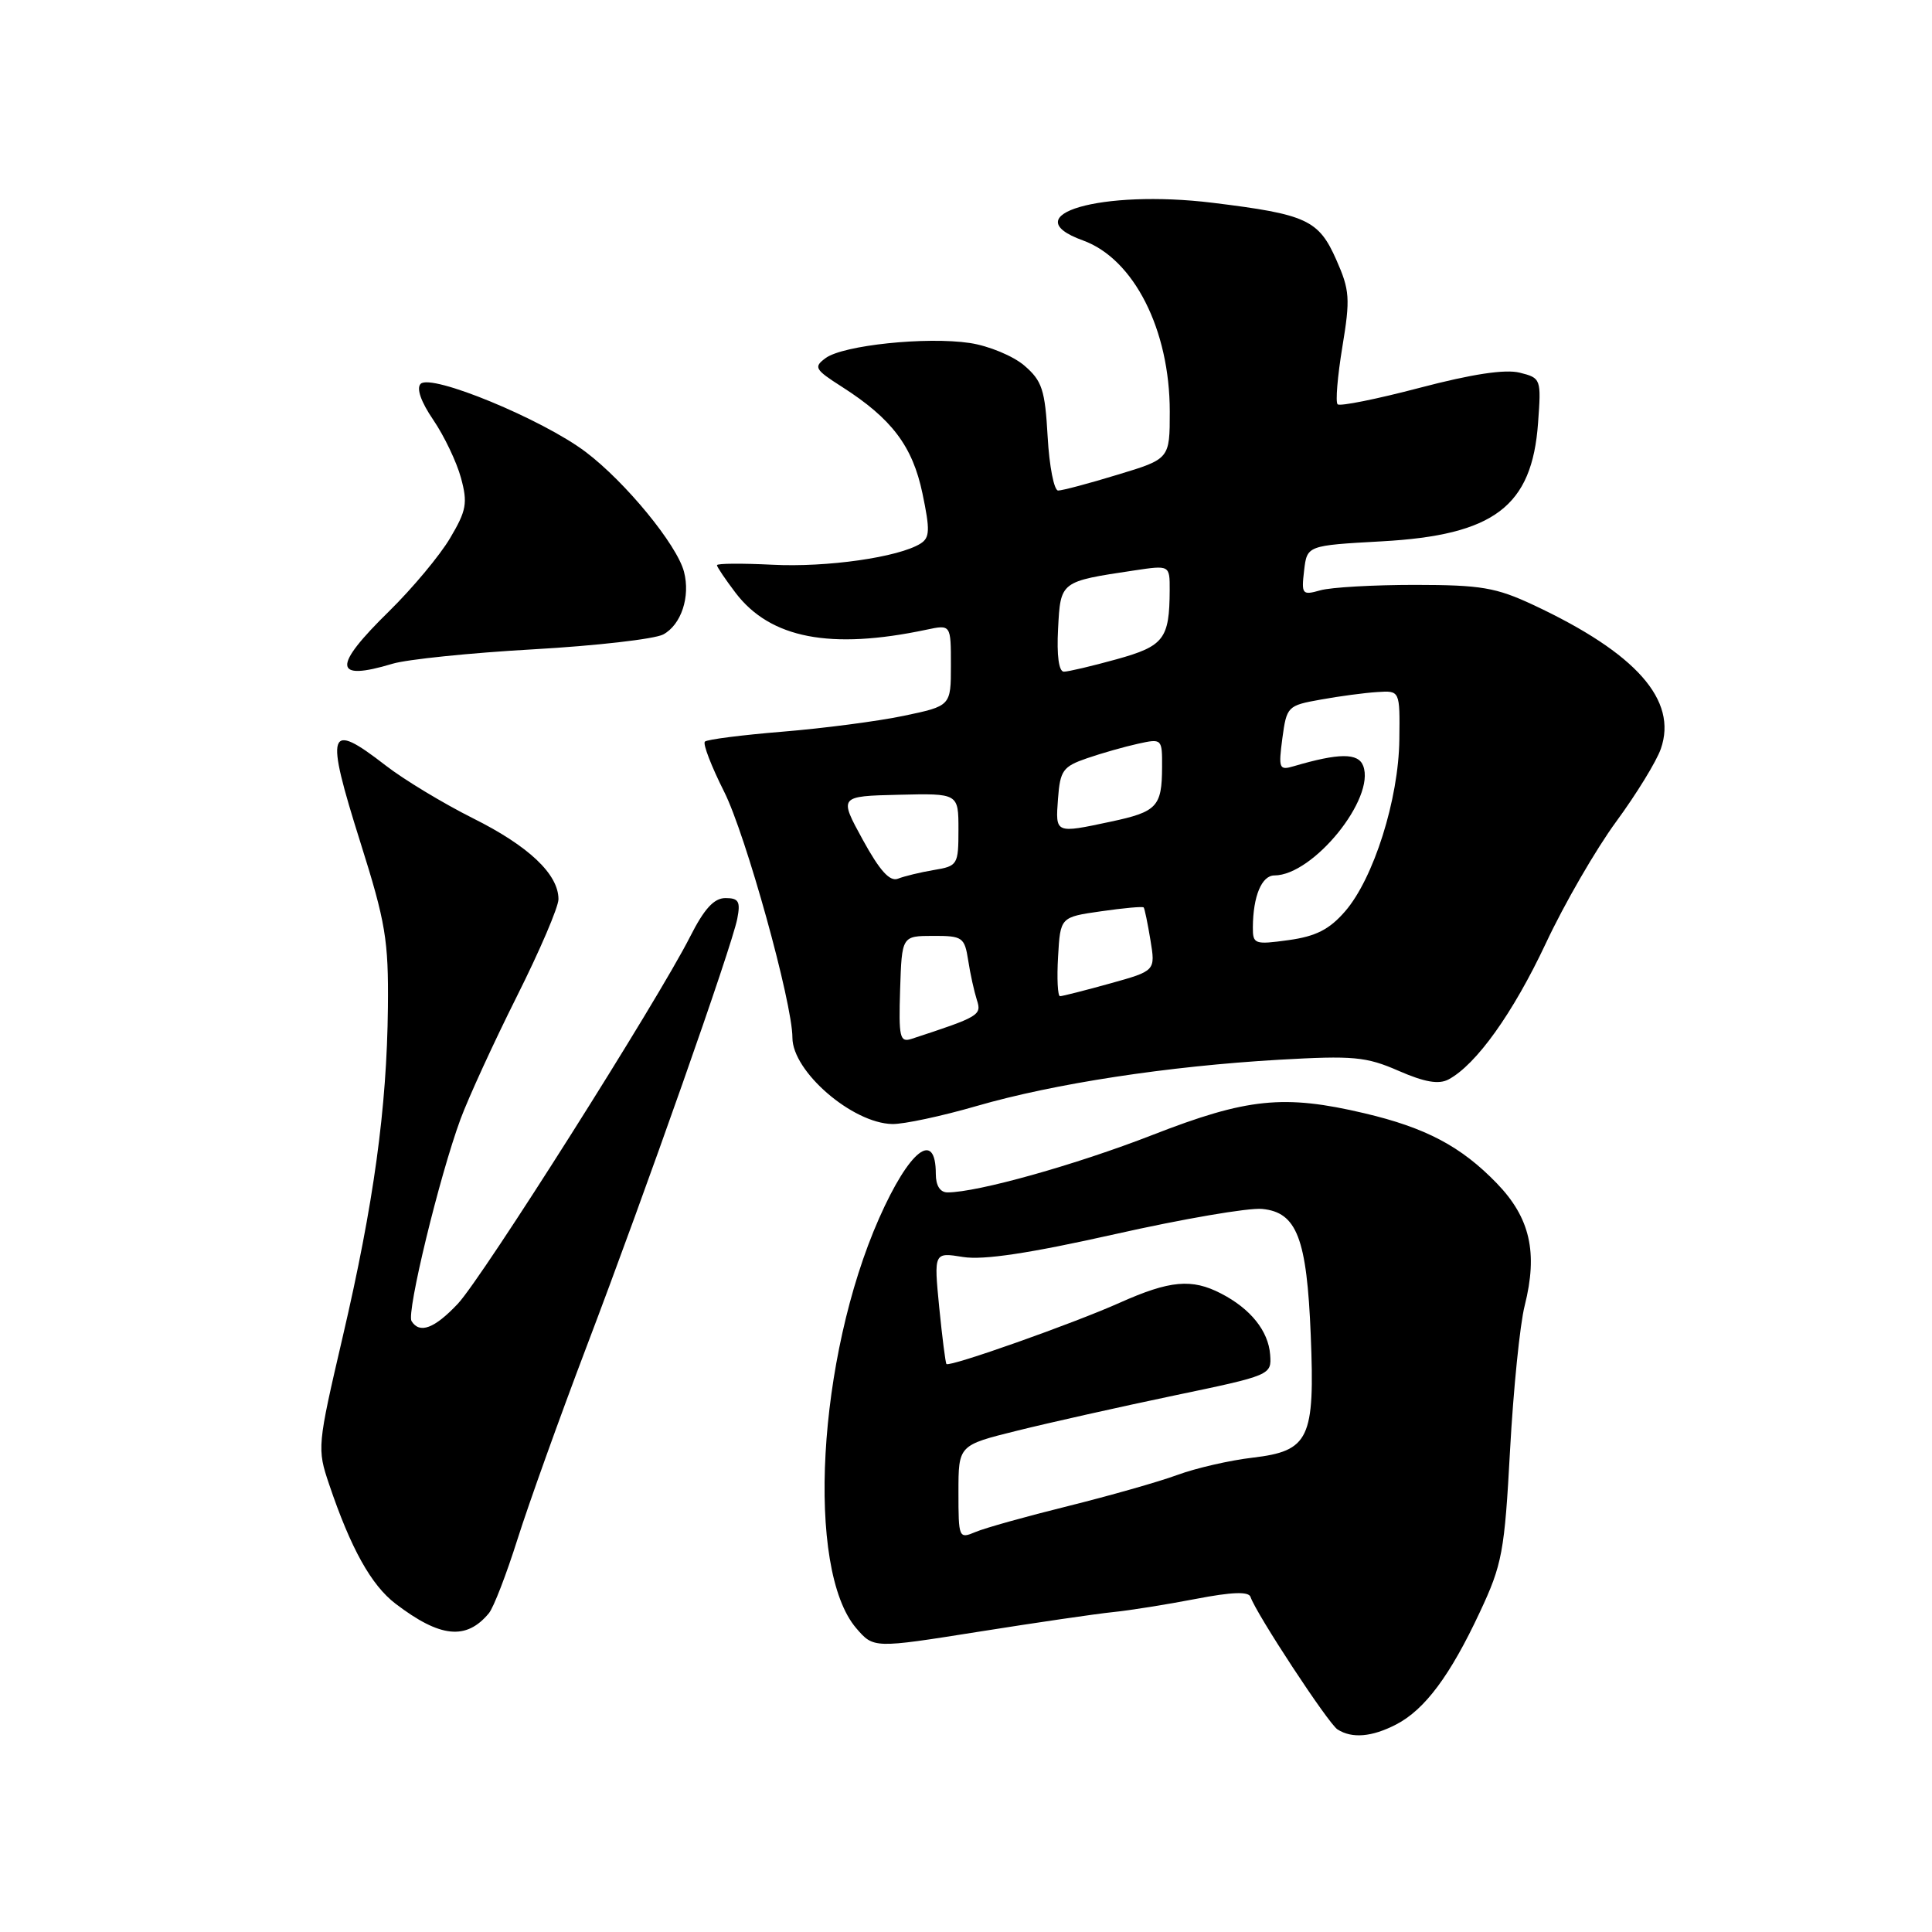 <?xml version="1.0" encoding="UTF-8" standalone="no"?>
<!DOCTYPE svg PUBLIC "-//W3C//DTD SVG 1.1//EN" "http://www.w3.org/Graphics/SVG/1.1/DTD/svg11.dtd" >
<svg xmlns="http://www.w3.org/2000/svg" xmlns:xlink="http://www.w3.org/1999/xlink" version="1.1" viewBox="0 0 256 256">
 <g >
 <path fill="currentColor"
d=" M 185.00 228.50 C 188.79 226.54 192.16 222.02 196.09 213.61 C 199.05 207.30 199.36 205.65 200.09 192.14 C 200.53 184.09 201.40 175.47 202.03 173.00 C 203.80 165.96 202.75 161.36 198.33 156.79 C 193.60 151.90 188.93 149.43 180.78 147.51 C 170.13 145.00 165.25 145.50 152.73 150.38 C 142.54 154.35 129.52 158.00 125.55 158.00 C 124.57 158.00 124.00 157.10 124.00 155.56 C 124.00 149.63 120.50 152.36 116.49 161.42 C 108.31 179.92 106.75 207.94 113.46 215.75 C 115.76 218.42 115.76 218.42 129.63 216.22 C 137.26 215.01 145.30 213.83 147.50 213.61 C 149.70 213.39 154.62 212.60 158.42 211.87 C 163.23 210.94 165.45 210.86 165.70 211.60 C 166.43 213.80 176.01 228.39 177.23 229.16 C 179.16 230.39 181.79 230.16 185.00 228.50 Z  M 64.78 213.76 C 65.40 213.02 67.10 208.61 68.57 203.96 C 70.04 199.31 74.15 187.85 77.70 178.50 C 85.65 157.59 96.96 125.47 97.69 121.75 C 98.14 119.45 97.88 119.00 96.13 119.00 C 94.61 119.00 93.32 120.41 91.44 124.12 C 87.13 132.63 63.94 169.27 60.67 172.75 C 57.57 176.04 55.60 176.78 54.53 175.05 C 53.84 173.94 58.22 155.89 61.02 148.29 C 62.08 145.43 65.43 138.13 68.47 132.06 C 71.51 126.00 74.00 120.19 74.00 119.15 C 74.00 115.84 70.06 112.11 62.68 108.43 C 58.73 106.45 53.51 103.30 51.09 101.42 C 43.42 95.48 43.04 96.66 47.76 111.64 C 51.10 122.23 51.49 124.57 51.40 133.50 C 51.26 146.85 49.53 159.46 45.40 177.18 C 42.04 191.60 42.01 191.95 43.61 196.68 C 46.48 205.18 49.19 210.04 52.41 212.50 C 58.33 217.02 61.79 217.37 64.78 213.76 Z  M 129.42 146.55 C 139.71 143.57 154.77 141.27 169.50 140.42 C 179.32 139.86 181.02 140.01 185.32 141.89 C 188.78 143.40 190.65 143.72 191.94 143.03 C 195.61 141.07 200.48 134.25 204.82 125.02 C 207.27 119.78 211.48 112.51 214.16 108.86 C 216.84 105.21 219.50 100.87 220.07 99.22 C 222.32 92.77 216.81 86.55 203.22 80.18 C 198.22 77.84 196.25 77.51 187.50 77.50 C 182.00 77.50 176.35 77.82 174.95 78.22 C 172.55 78.90 172.43 78.75 172.80 75.61 C 173.19 72.28 173.19 72.28 183.09 71.73 C 197.98 70.91 203.00 67.11 203.80 56.06 C 204.23 50.19 204.19 50.09 201.37 49.38 C 199.45 48.90 195.06 49.56 188.14 51.38 C 182.44 52.88 177.53 53.87 177.24 53.57 C 176.94 53.28 177.23 49.85 177.87 45.96 C 178.93 39.56 178.85 38.45 177.07 34.43 C 174.73 29.13 173.14 28.40 160.68 26.87 C 145.96 25.07 134.17 28.49 143.50 31.86 C 150.24 34.30 155.00 43.68 155.00 54.53 C 155.00 60.81 155.00 60.81 148.09 62.90 C 144.30 64.06 140.75 65.00 140.21 65.00 C 139.67 65.00 139.04 61.80 138.82 57.88 C 138.47 51.65 138.09 50.47 135.73 48.44 C 134.25 47.17 131.00 45.82 128.51 45.45 C 122.76 44.59 111.74 45.74 109.41 47.44 C 107.78 48.64 107.95 48.95 111.57 51.26 C 118.17 55.48 120.92 59.12 122.23 65.38 C 123.25 70.25 123.21 71.25 121.97 72.03 C 119.07 73.84 109.57 75.20 102.35 74.83 C 98.31 74.63 95.00 74.65 95.00 74.89 C 95.00 75.12 96.12 76.78 97.48 78.57 C 102.08 84.59 110.03 86.13 122.75 83.44 C 126.00 82.75 126.00 82.75 126.00 88.15 C 126.00 93.54 126.00 93.54 119.75 94.85 C 116.31 95.57 109.09 96.51 103.71 96.95 C 98.33 97.39 93.68 97.98 93.40 98.27 C 93.11 98.56 94.26 101.54 95.95 104.90 C 98.81 110.57 105.00 132.86 105.00 137.50 C 105.00 141.98 112.93 148.83 118.23 148.94 C 119.74 148.97 124.77 147.90 129.42 146.55 Z  M 52.01 87.95 C 53.93 87.37 62.31 86.51 70.64 86.04 C 78.96 85.57 86.72 84.68 87.88 84.07 C 90.26 82.79 91.50 79.07 90.63 75.75 C 89.69 72.17 82.88 63.87 77.60 59.88 C 71.86 55.55 57.13 49.47 55.74 50.86 C 55.15 51.45 55.78 53.25 57.42 55.65 C 58.86 57.77 60.51 61.22 61.08 63.32 C 61.99 66.66 61.81 67.65 59.63 71.32 C 58.27 73.62 54.64 77.96 51.58 80.97 C 44.02 88.37 44.14 90.32 52.01 87.95 Z  M 127.00 197.73 C 127.00 191.50 127.00 191.50 134.75 189.58 C 139.01 188.52 148.35 186.43 155.50 184.93 C 168.44 182.23 168.50 182.20 168.30 179.49 C 168.06 176.35 165.70 173.41 161.80 171.40 C 157.92 169.39 155.02 169.65 148.37 172.62 C 142.23 175.37 125.83 181.17 125.41 180.74 C 125.28 180.61 124.85 177.22 124.45 173.22 C 123.74 165.93 123.74 165.93 127.62 166.56 C 130.34 166.99 136.42 166.07 147.75 163.53 C 156.68 161.52 165.45 160.01 167.24 160.19 C 171.84 160.63 173.16 164.07 173.68 176.90 C 174.24 190.67 173.49 192.26 165.97 193.15 C 162.96 193.50 158.47 194.53 156.00 195.44 C 153.53 196.35 147.00 198.20 141.50 199.57 C 136.00 200.93 130.49 202.47 129.25 203.00 C 127.05 203.93 127.00 203.80 127.00 197.73 Z  M 119.27 131.12 C 119.50 124.02 119.50 124.02 123.64 124.01 C 127.54 124.00 127.81 124.19 128.29 127.25 C 128.56 129.04 129.09 131.40 129.44 132.50 C 130.10 134.52 129.78 134.71 120.77 137.66 C 119.23 138.16 119.07 137.45 119.27 131.12 Z  M 140.20 126.76 C 140.50 121.52 140.50 121.52 145.90 120.75 C 148.87 120.32 151.41 120.09 151.54 120.24 C 151.67 120.38 152.07 122.33 152.44 124.57 C 153.11 128.64 153.11 128.64 147.07 130.32 C 143.75 131.24 140.77 132.00 140.46 132.00 C 140.15 132.00 140.03 129.64 140.20 126.76 Z  M 166.01 122.86 C 166.04 118.75 167.18 116.00 168.87 116.00 C 174.01 115.98 182.28 105.78 180.63 101.48 C 179.97 99.75 177.44 99.76 171.42 101.53 C 169.49 102.10 169.39 101.84 169.92 97.82 C 170.49 93.61 170.61 93.48 175.00 92.70 C 177.47 92.25 180.85 91.80 182.50 91.70 C 185.50 91.50 185.50 91.50 185.42 98.00 C 185.33 105.91 182.01 116.41 178.23 120.76 C 176.15 123.16 174.36 124.07 170.75 124.57 C 166.23 125.19 166.00 125.11 166.01 122.86 Z  M 114.32 111.27 C 111.16 105.50 111.16 105.50 119.08 105.31 C 127.00 105.12 127.00 105.12 127.00 109.93 C 127.00 114.58 126.89 114.76 123.75 115.28 C 121.96 115.58 119.82 116.10 118.99 116.43 C 117.91 116.86 116.58 115.39 114.32 111.27 Z  M 140.19 105.84 C 140.47 102.09 140.84 101.57 144.04 100.47 C 145.98 99.80 149.02 98.94 150.79 98.55 C 153.97 97.85 154.00 97.88 153.98 101.67 C 153.96 106.88 153.31 107.57 147.20 108.87 C 139.78 110.45 139.85 110.48 140.19 105.84 Z  M 140.20 83.32 C 140.53 77.01 140.47 77.06 150.27 75.59 C 155.00 74.88 155.00 74.88 154.99 78.19 C 154.96 84.67 154.24 85.61 147.94 87.36 C 144.69 88.26 141.55 89.00 140.97 89.00 C 140.30 89.00 140.01 86.86 140.20 83.32 Z "/>
</g>
</svg>